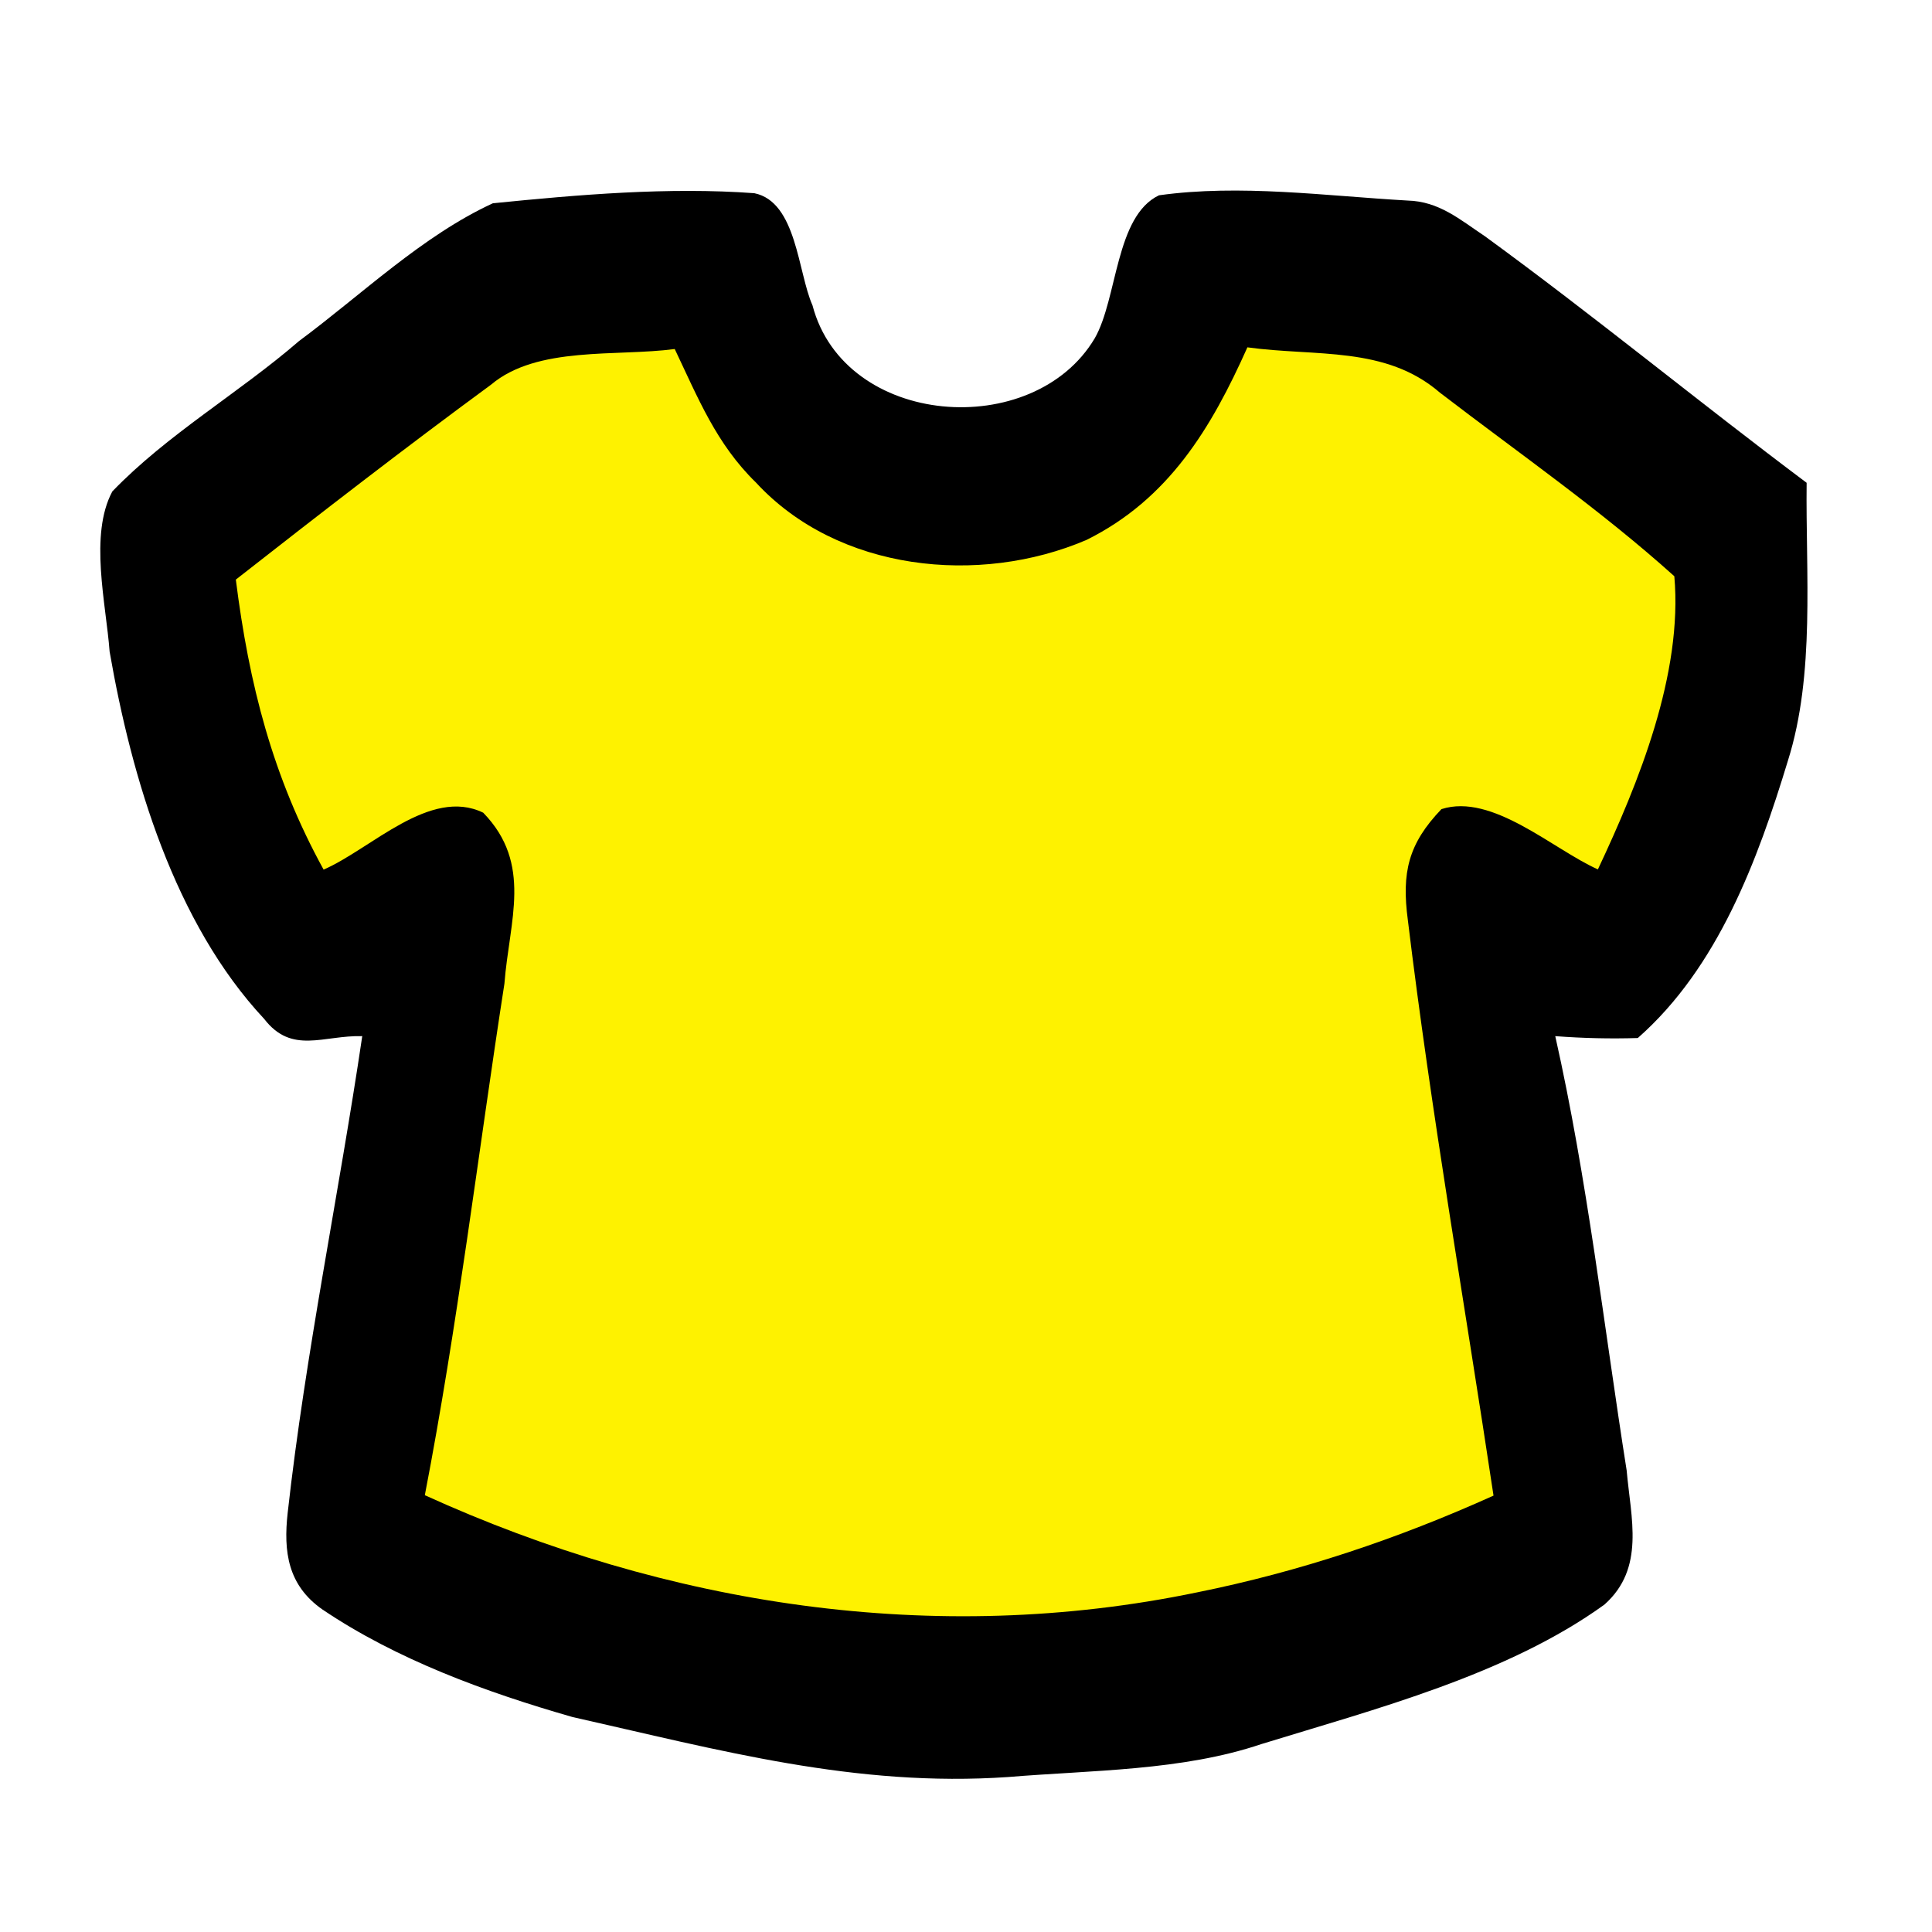 <?xml version="1.0" encoding="UTF-8" standalone="no"?>
<!DOCTYPE svg PUBLIC "-//W3C//DTD SVG 1.1//EN" "http://www.w3.org/Graphics/SVG/1.1/DTD/svg11.dtd">
<svg xmlns="http://www.w3.org/2000/svg" version="1.1" viewBox="0 0 92 92" width="92.0pt" height="92.0pt">
<path d="M 0.00 0.00 L 92.00 0.00 L 92.00 92.00 L 0.00 92.00 L 0.00 0.00 Z" fill="#ffffff" />
<path d="M 23.47 9.68 C 27.54 9.27 31.84 8.90 35.92 9.20 C 37.94 9.61 37.99 12.97 38.69 14.54 C 40.22 20.36 49.21 21.02 52.13 16.11 C 53.22 14.21 53.11 10.29 55.19 9.30 C 59.05 8.76 63.14 9.33 67.03 9.55 C 68.53 9.59 69.51 10.45 70.71 11.25 C 75.91 15.04 80.88 19.13 86.03 22.99 C 85.98 27.30 86.44 32.10 85.14 36.22 C 83.70 40.96 81.81 46.07 77.99 49.43 C 76.68 49.47 75.37 49.44 74.06 49.34 C 75.59 56.14 76.37 63.12 77.46 70.02 C 77.66 72.30 78.35 74.68 76.40 76.41 C 71.78 79.75 65.46 81.39 60.07 83.05 C 56.29 84.33 51.98 84.29 48.01 84.62 C 40.74 85.12 34.27 83.34 27.25 81.76 C 23.14 80.58 18.91 79.04 15.35 76.64 C 13.71 75.49 13.49 73.90 13.70 72.03 C 14.55 64.43 16.13 56.90 17.25 49.34 C 15.40 49.29 13.90 50.23 12.58 48.52 C 8.31 43.95 6.27 37.07 5.22 31.03 C 5.05 28.75 4.24 25.47 5.35 23.40 C 7.97 20.68 11.37 18.72 14.24 16.24 C 17.21 14.04 20.12 11.22 23.47 9.68 Z" fill="#000000" />
<path d="M 32.13 16.62 C 33.24 18.95 34.11 21.14 36.00 22.98 C 39.90 27.21 46.63 27.90 51.74 25.71 C 55.65 23.77 57.68 20.39 59.40 16.54 C 62.67 16.99 65.98 16.46 68.57 18.70 C 72.31 21.57 76.23 24.29 79.73 27.44 C 80.14 32.08 78.04 37.26 76.09 41.40 C 73.96 40.45 71.06 37.75 68.64 38.53 C 67.06 40.18 66.74 41.55 67.04 43.81 C 68.15 52.97 69.75 62.10 71.12 71.22 C 66.55 73.28 61.90 74.84 56.99 75.83 C 44.50 78.42 31.77 76.45 20.23 71.20 C 21.79 63.12 22.76 54.97 24.02 46.84 C 24.25 43.84 25.38 41.14 23.01 38.70 C 20.48 37.47 17.67 40.43 15.41 41.41 C 12.98 36.99 11.86 32.59 11.23 27.60 C 15.24 24.46 19.28 21.33 23.38 18.32 C 25.58 16.46 29.36 16.99 32.13 16.62 Z" fill="#fef200" />
</svg>